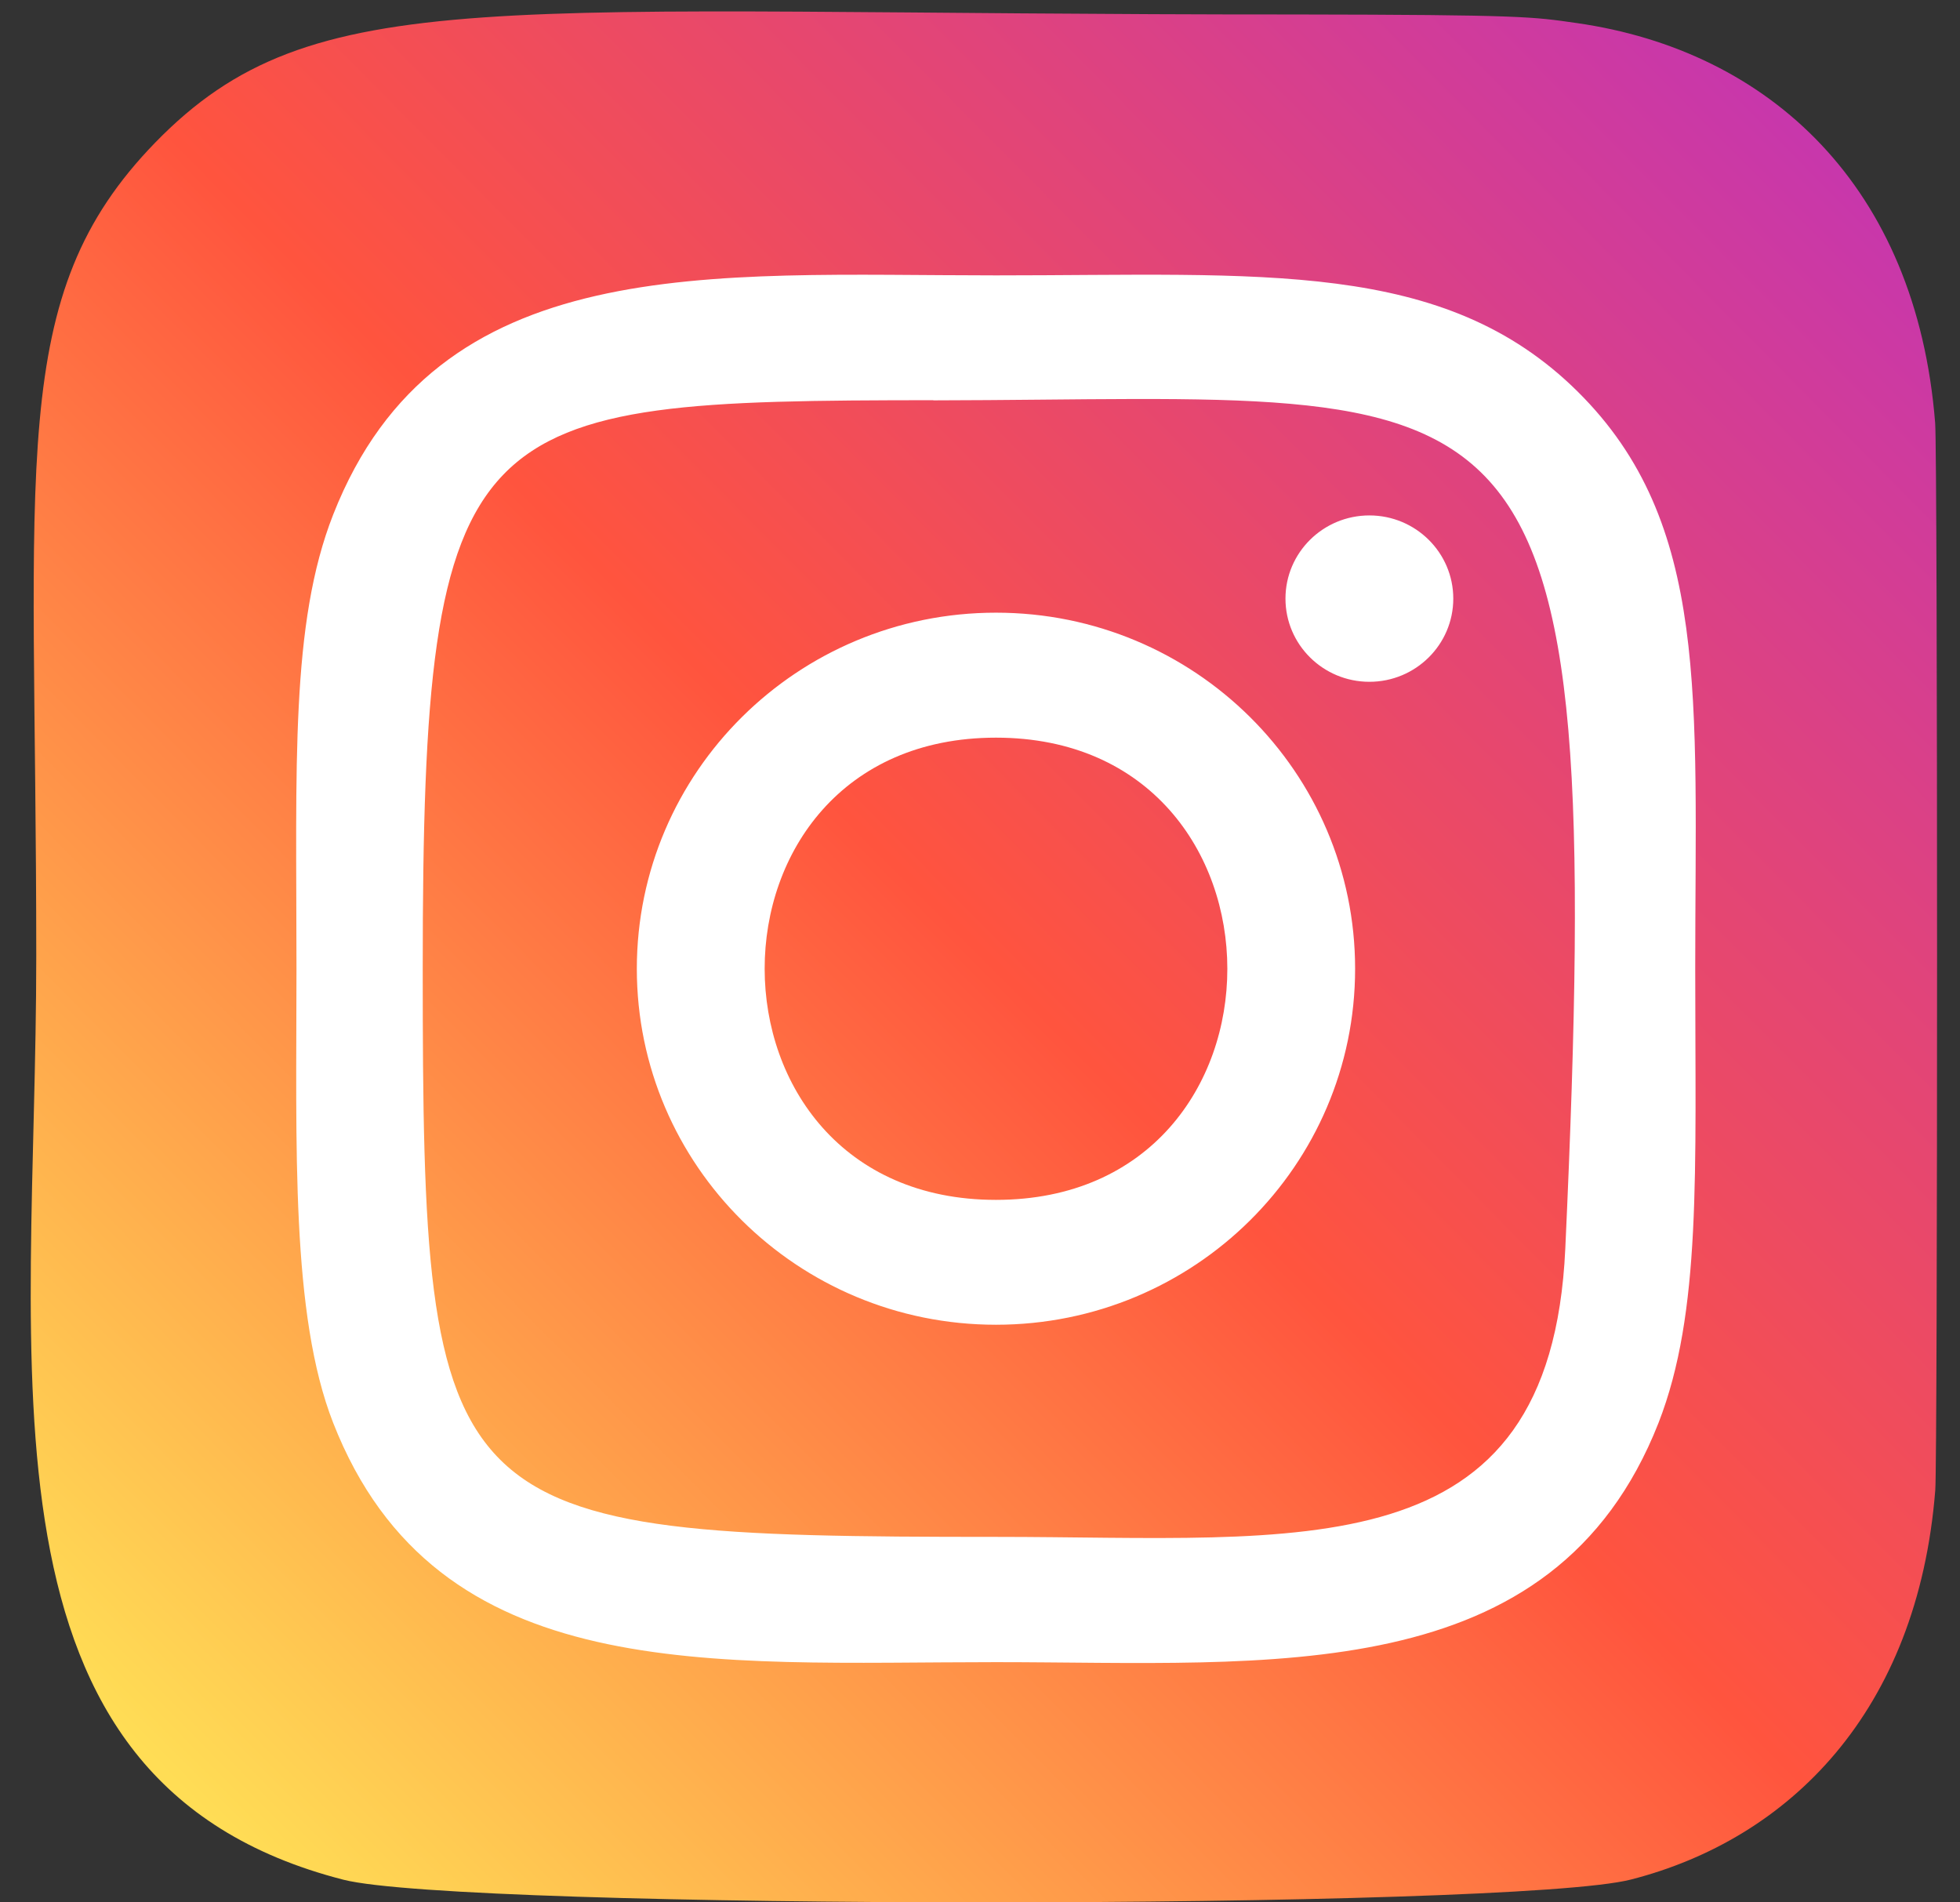 <svg width="34" height="33" viewBox="0 0 34 33" fill="none" xmlns="http://www.w3.org/2000/svg">
    <rect x="0" y="0" width="34" height="33" fill="#333333" stroke="none"/>
    <g clip-path="url(#clip0_12_136)">
        <path d="M2.69 2.476C0.099 5.145 0.629 7.98 0.629 16.594C0.629 23.748 -0.629 30.919 5.957 32.607C8.014 33.132 26.238 33.132 28.292 32.604C31.034 31.902 33.266 29.697 33.571 25.85C33.613 25.313 33.613 7.885 33.569 7.337C33.245 3.24 30.702 0.879 27.351 0.4C26.583 0.29 26.429 0.257 22.488 0.251C8.512 0.257 5.448 -0.36 2.69 2.476Z" fill="url(#paint0_linear_12_136)"/>
        <path d="M17.277 4.777C12.305 4.777 7.583 4.339 5.78 8.926C5.035 10.821 5.143 13.282 5.143 16.805C5.143 19.897 5.043 22.803 5.78 24.683C7.579 29.273 12.339 28.833 17.275 28.833C22.036 28.833 26.945 29.324 28.77 24.683C29.517 22.769 29.407 20.345 29.407 16.805C29.407 12.106 29.669 9.073 27.37 6.795C25.042 4.488 21.893 4.777 17.272 4.777H17.277ZM16.19 6.945C26.562 6.928 27.882 5.786 27.153 21.661C26.895 27.276 22.581 26.66 17.279 26.66C7.611 26.66 7.333 26.386 7.333 16.8C7.333 7.102 8.1 6.95 16.19 6.942V6.945ZM23.755 8.941C22.951 8.941 22.299 9.587 22.299 10.384C22.299 11.181 22.951 11.827 23.755 11.827C24.558 11.827 25.21 11.181 25.21 10.384C25.21 9.587 24.558 8.941 23.755 8.941ZM17.277 10.628C13.836 10.628 11.047 13.394 11.047 16.805C11.047 20.216 13.836 22.98 17.277 22.98C20.719 22.98 23.507 20.216 23.507 16.805C23.507 13.394 20.719 10.628 17.277 10.628ZM17.277 12.796C22.625 12.796 22.632 20.814 17.277 20.814C11.931 20.814 11.923 12.796 17.277 12.796Z" fill="white"/>
    </g>
    <defs>
        <linearGradient id="paint0_linear_12_136" x1="2.754" y1="30.633" x2="31.259" y2="2.367" gradientUnits="userSpaceOnUse">
            <stop stop-color="#FFDD55"/>
            <stop offset="0.5" stop-color="#FF543E"/>
            <stop offset="1" stop-color="#C837AB"/>
        </linearGradient>
        <clipPath id="clip0_12_136">
            <rect width="34" height="33" fill="white"/>
        </clipPath>
    </defs>
</svg>
